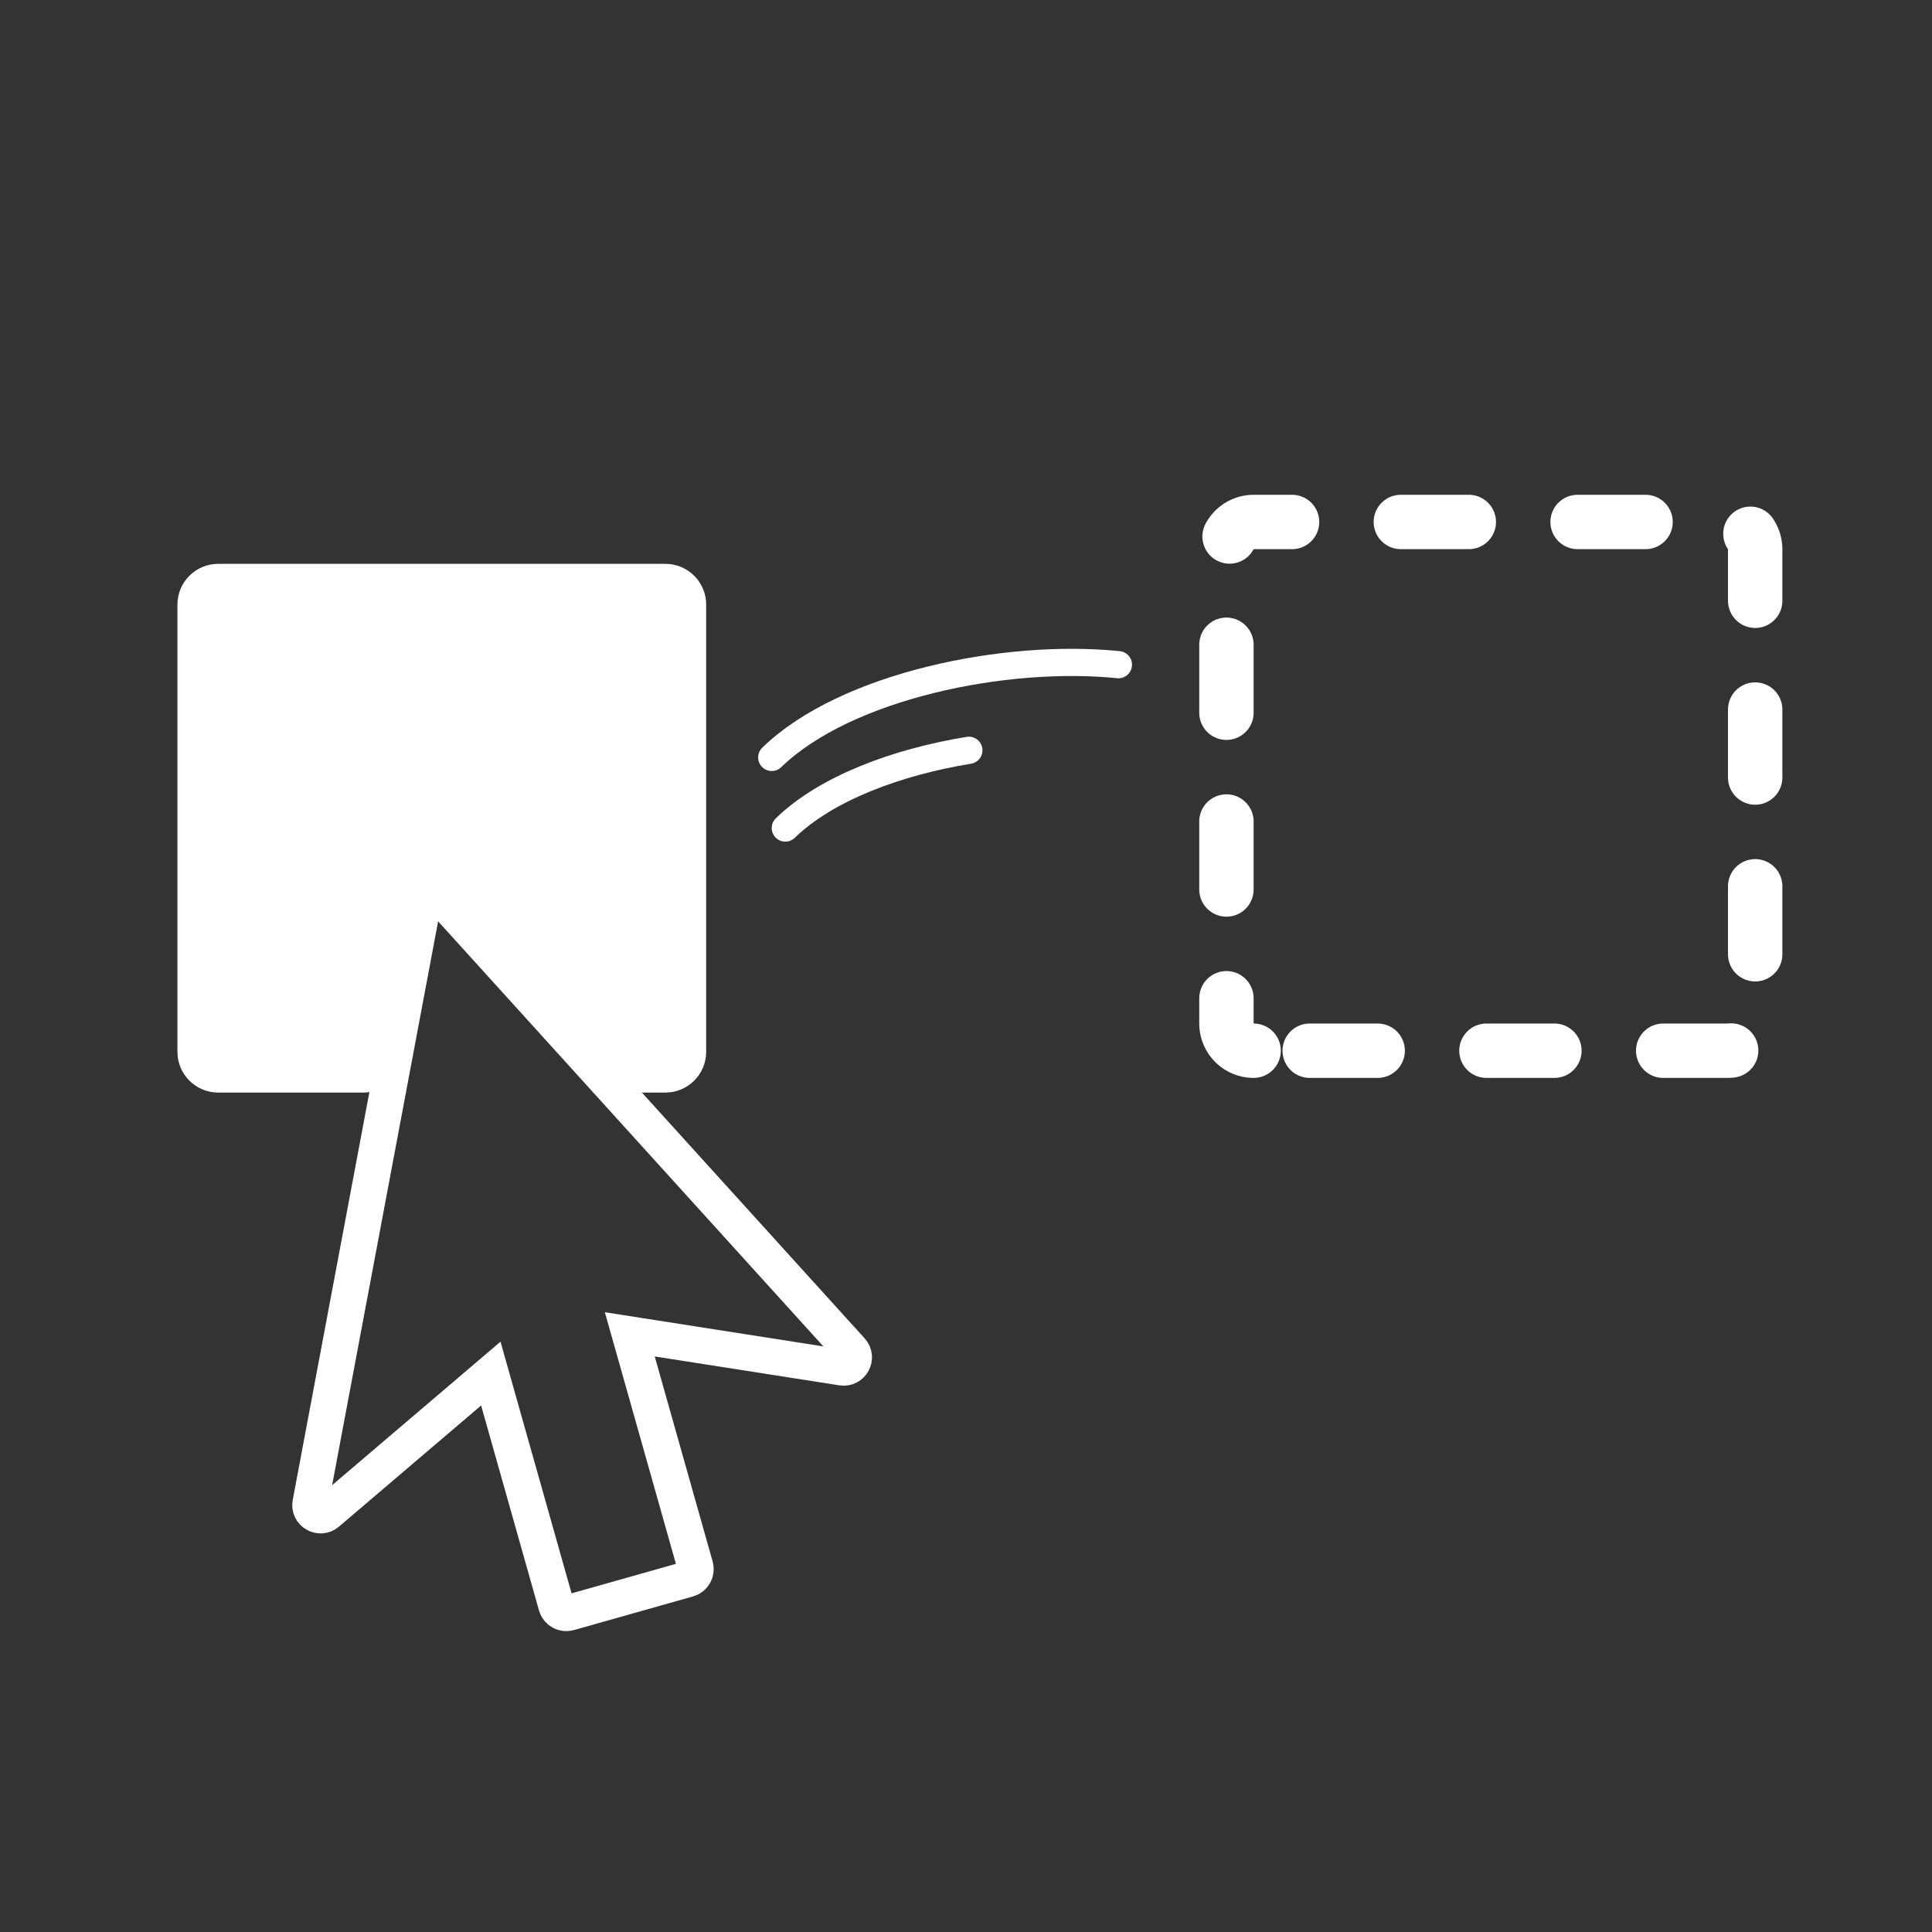 <svg width="600" height="600" viewBox="0 0 600 600" fill="none" xmlns="http://www.w3.org/2000/svg">
<rect x="0" y="0" width="600" height="600" fill="#333333" stroke="none"/>
<g clip-path="url(#clip0)">
<path d="M389.326 326.309C384.662 326.309 380.881 322.528 380.881 317.865V170.547C380.881 165.884 384.662 162.103 389.326 162.103L536.643 162.103C541.306 162.103 545.087 165.884 545.087 170.547V317.865C545.087 322.528 541.306 326.309 536.643 326.309H389.326Z" stroke="white" stroke-width="16.889" stroke-linecap="round" stroke-linejoin="round" stroke-dasharray="21.11 33.78"/>
<path d="M239.667 235.225C262.647 212.919 312.428 202.852 347.334 206.422" stroke="white" stroke-width="8.444" stroke-linecap="round" stroke-linejoin="round"/>
<path d="M243.889 257.15C256.628 244.785 278.606 236.637 300.889 233.009" stroke="white" stroke-width="8.444" stroke-linecap="round" stroke-linejoin="round"/>
<path d="M67.77 339.309C60.774 339.309 55.103 333.638 55.103 326.642V187.77C55.103 180.774 60.774 175.103 67.77 175.103H206.642C213.638 175.103 219.309 180.774 219.309 187.77V326.642C219.309 333.638 213.638 339.309 206.642 339.309L192.47 339.309C188.407 339.309 184.59 337.359 182.208 334.067L149.817 289.297C142.782 279.574 127.428 284.175 126.9 296.165L125.534 327.2C125.235 333.972 119.658 339.309 112.879 339.309L67.77 339.309Z" fill="white"/>
<path d="M131.455 280.376C131.944 277.774 135.199 276.855 136.977 278.817L264.38 419.388C266.409 421.626 264.496 425.172 261.511 424.705L195.587 414.39L215.937 486.448C216.418 488.151 215.428 489.921 213.725 490.402L195.227 495.626L176.728 500.851C175.025 501.332 173.255 500.341 172.774 498.638L152.424 426.58L101.634 469.857C99.335 471.816 95.85 469.795 96.408 466.826L131.455 280.376Z" stroke="white" stroke-width="11.18"/>
</g>
<defs>
<clipPath id="clip0">
<rect width="600" height="600" fill="white"/>
</clipPath>
</defs>
</svg>